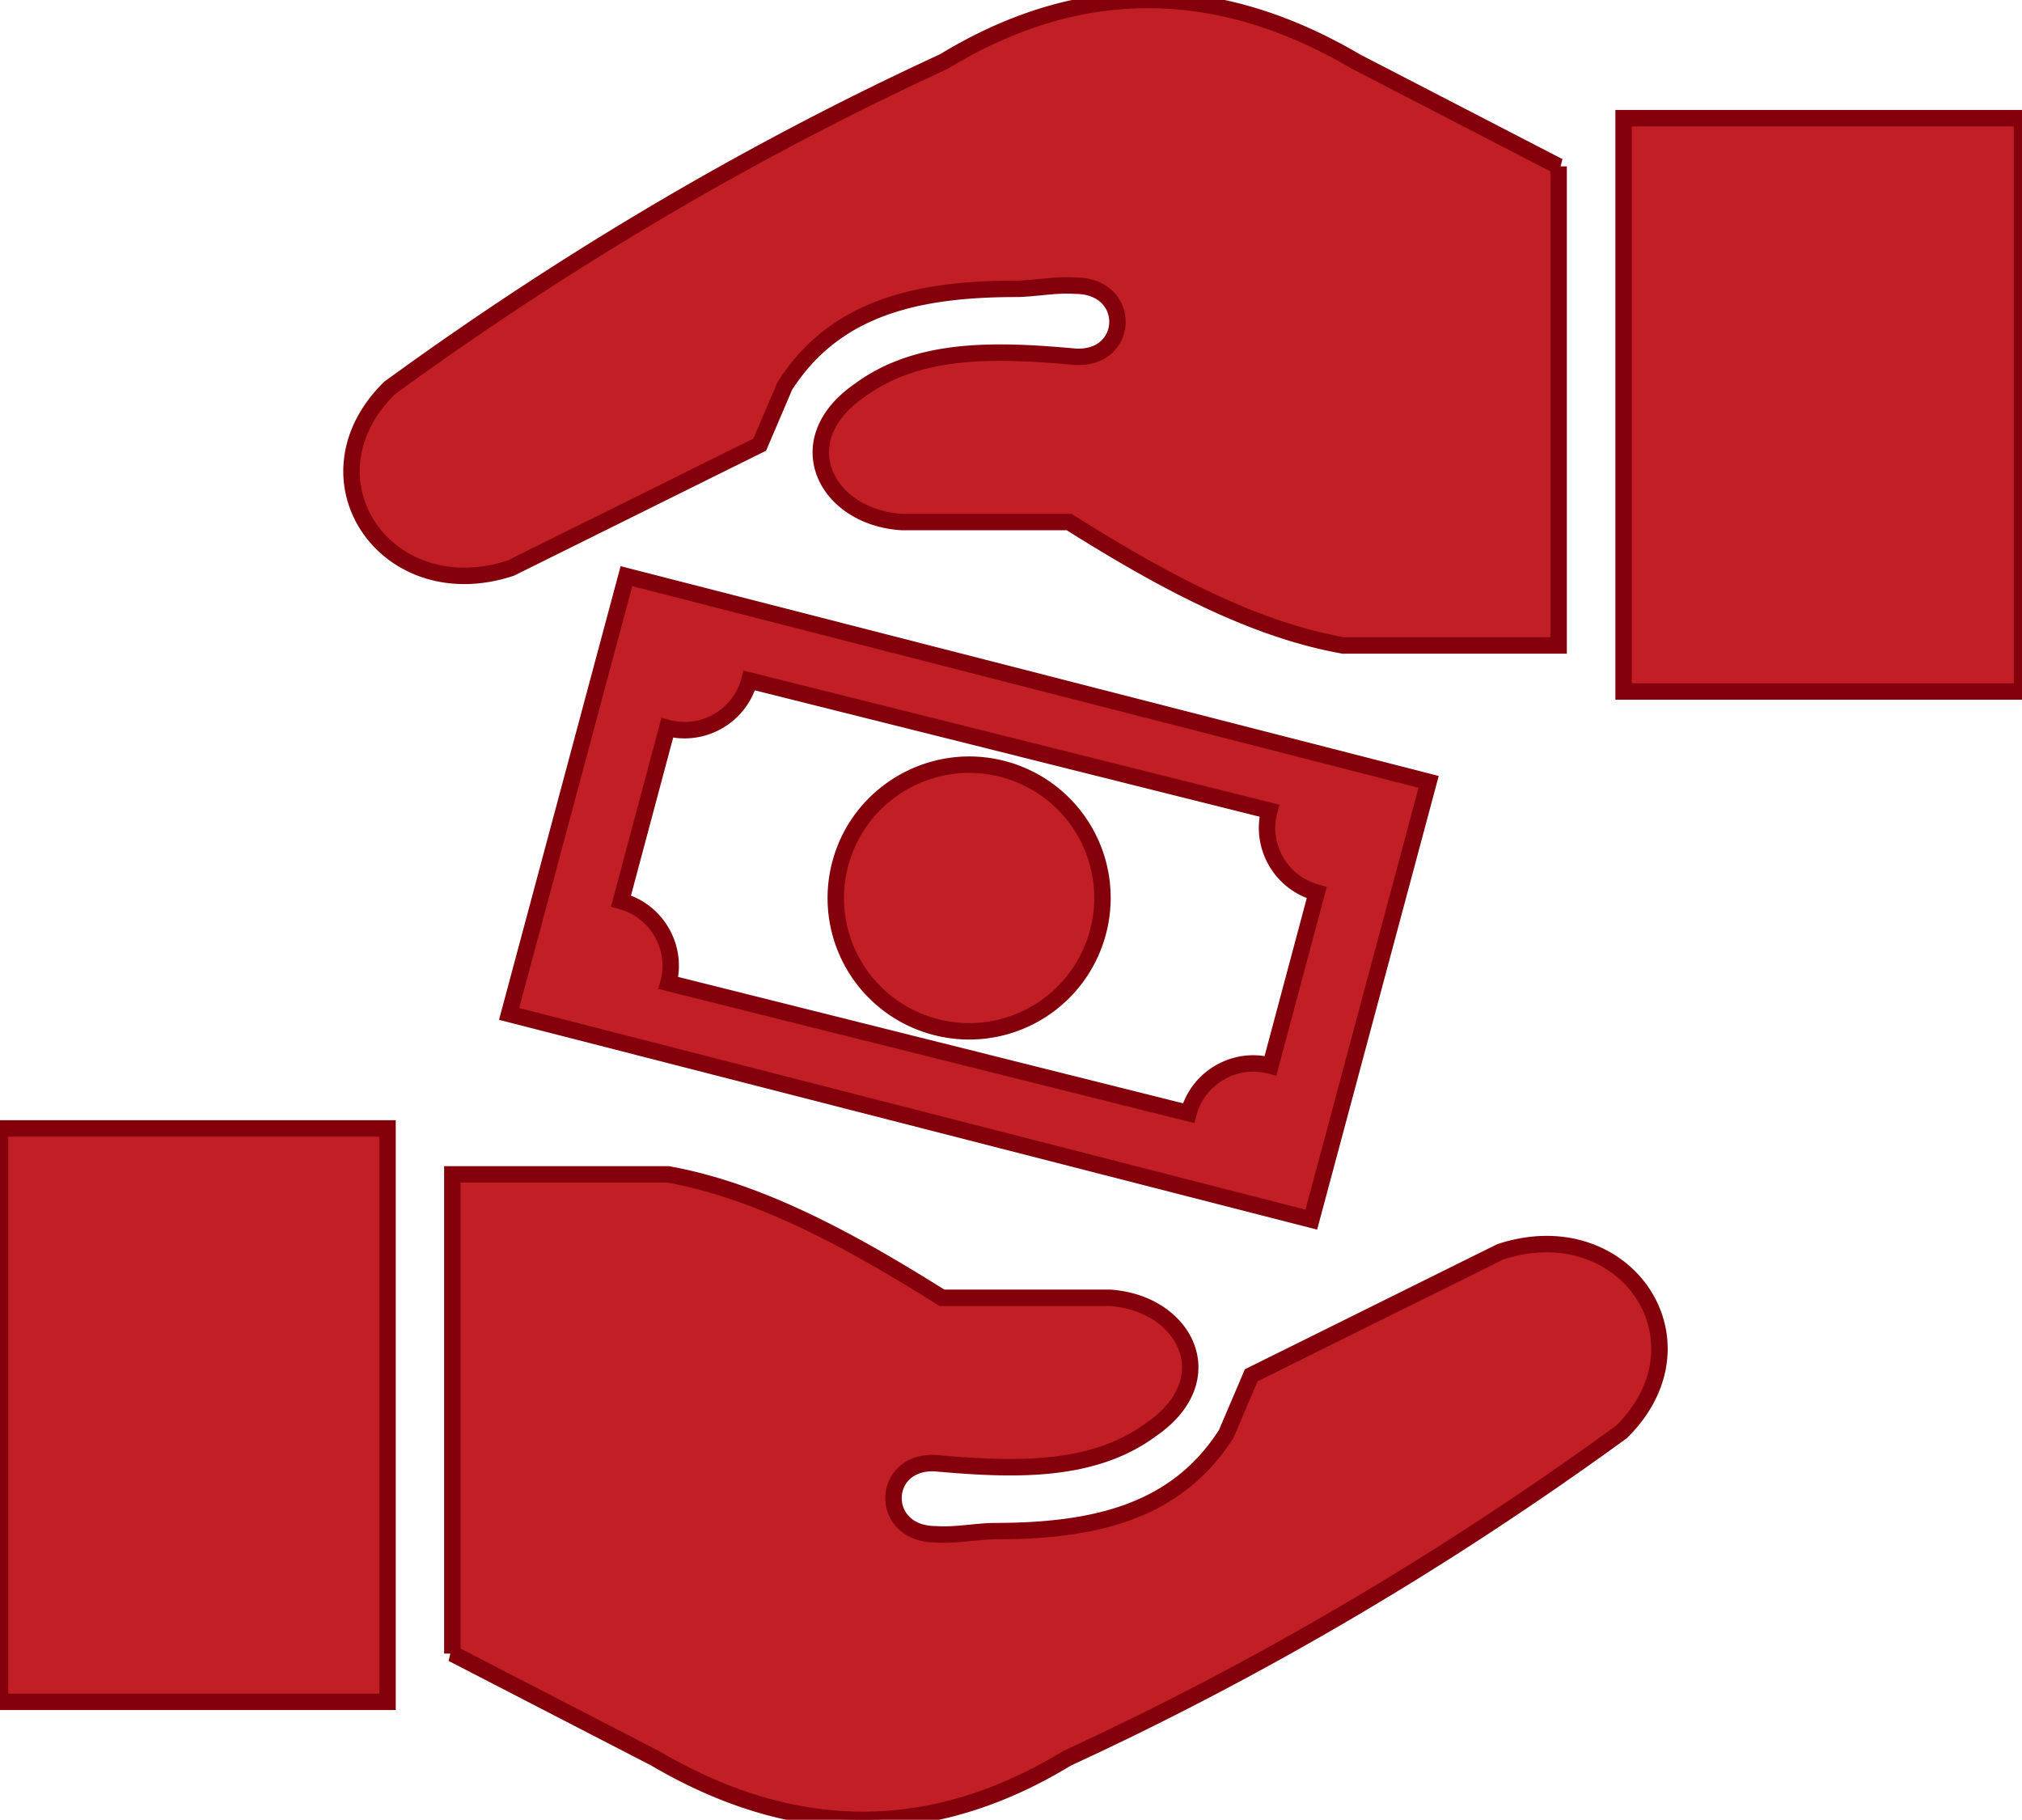 <svg xmlns="http://www.w3.org/2000/svg" xml:space="preserve" viewBox="0 0 122.88 110.58"><path fill-rule="evenodd" d="M27.49 100.48V71.36h13.1c5.55.99 11.1 4.01 16.65 7.5h10.17c4.61.28 7.02 4.94 2.54 8.01-3.56 2.62-8.27 2.47-13.1 2.04-3.33-.17-3.47 4.3 0 4.32 1.21.09 2.52-.19 3.66-.19 6.02-.01 10.98-1.16 14.01-5.91l1.52-3.56 15.13-7.5c7.57-2.49 12.96 5.42 7.37 10.94-10.96 7.97-22.2 14.53-33.69 19.83-8.35 5.08-16.7 4.9-25.04 0l-12.32-6.36zm10.58-65.47 48.75 12.5-7.13 26.6-48.75-12.5 7.13-26.6zm22.92 11.73a8.09 8.09 0 0 1 5.73 9.92 8.094 8.094 0 0 1-9.92 5.73 8.09 8.09 0 0 1-5.73-9.92c1.15-4.31 5.61-6.88 9.92-5.73zm-15.45-5.39 31.6 7.91c-.58 2.16.71 4.4 2.88 4.98l-2.81 10.52c-2.16-.58-4.4.71-4.98 2.88l-31.61-7.91c.58-2.16-.71-4.4-2.88-4.98l2.81-10.52c2.17.58 4.41-.71 4.99-2.88zm77.34.67H98.67V7.18h24.21v34.84zM94.72 10.11v29.11h-13.1c-5.55-.99-11.1-4.01-16.65-7.5H54.8c-4.6-.28-7.02-4.94-2.54-8.01 3.56-2.62 8.27-2.47 13.1-2.03 3.33.17 3.47-4.31 0-4.32-1.21-.09-2.52.19-3.66.19-6.02.01-10.98 1.16-14.01 5.91l-1.52 3.56-15.13 7.5c-7.57 2.49-12.96-5.42-7.37-10.94C34.63 15.6 45.86 9.04 57.36 3.74c8.35-5.08 16.7-4.9 25.04 0l12.32 6.37zM0 68.57h23.55v34.84H0V68.57z" clip-rule="evenodd" stroke="#84010B" fill="#C11F25"/></svg>
